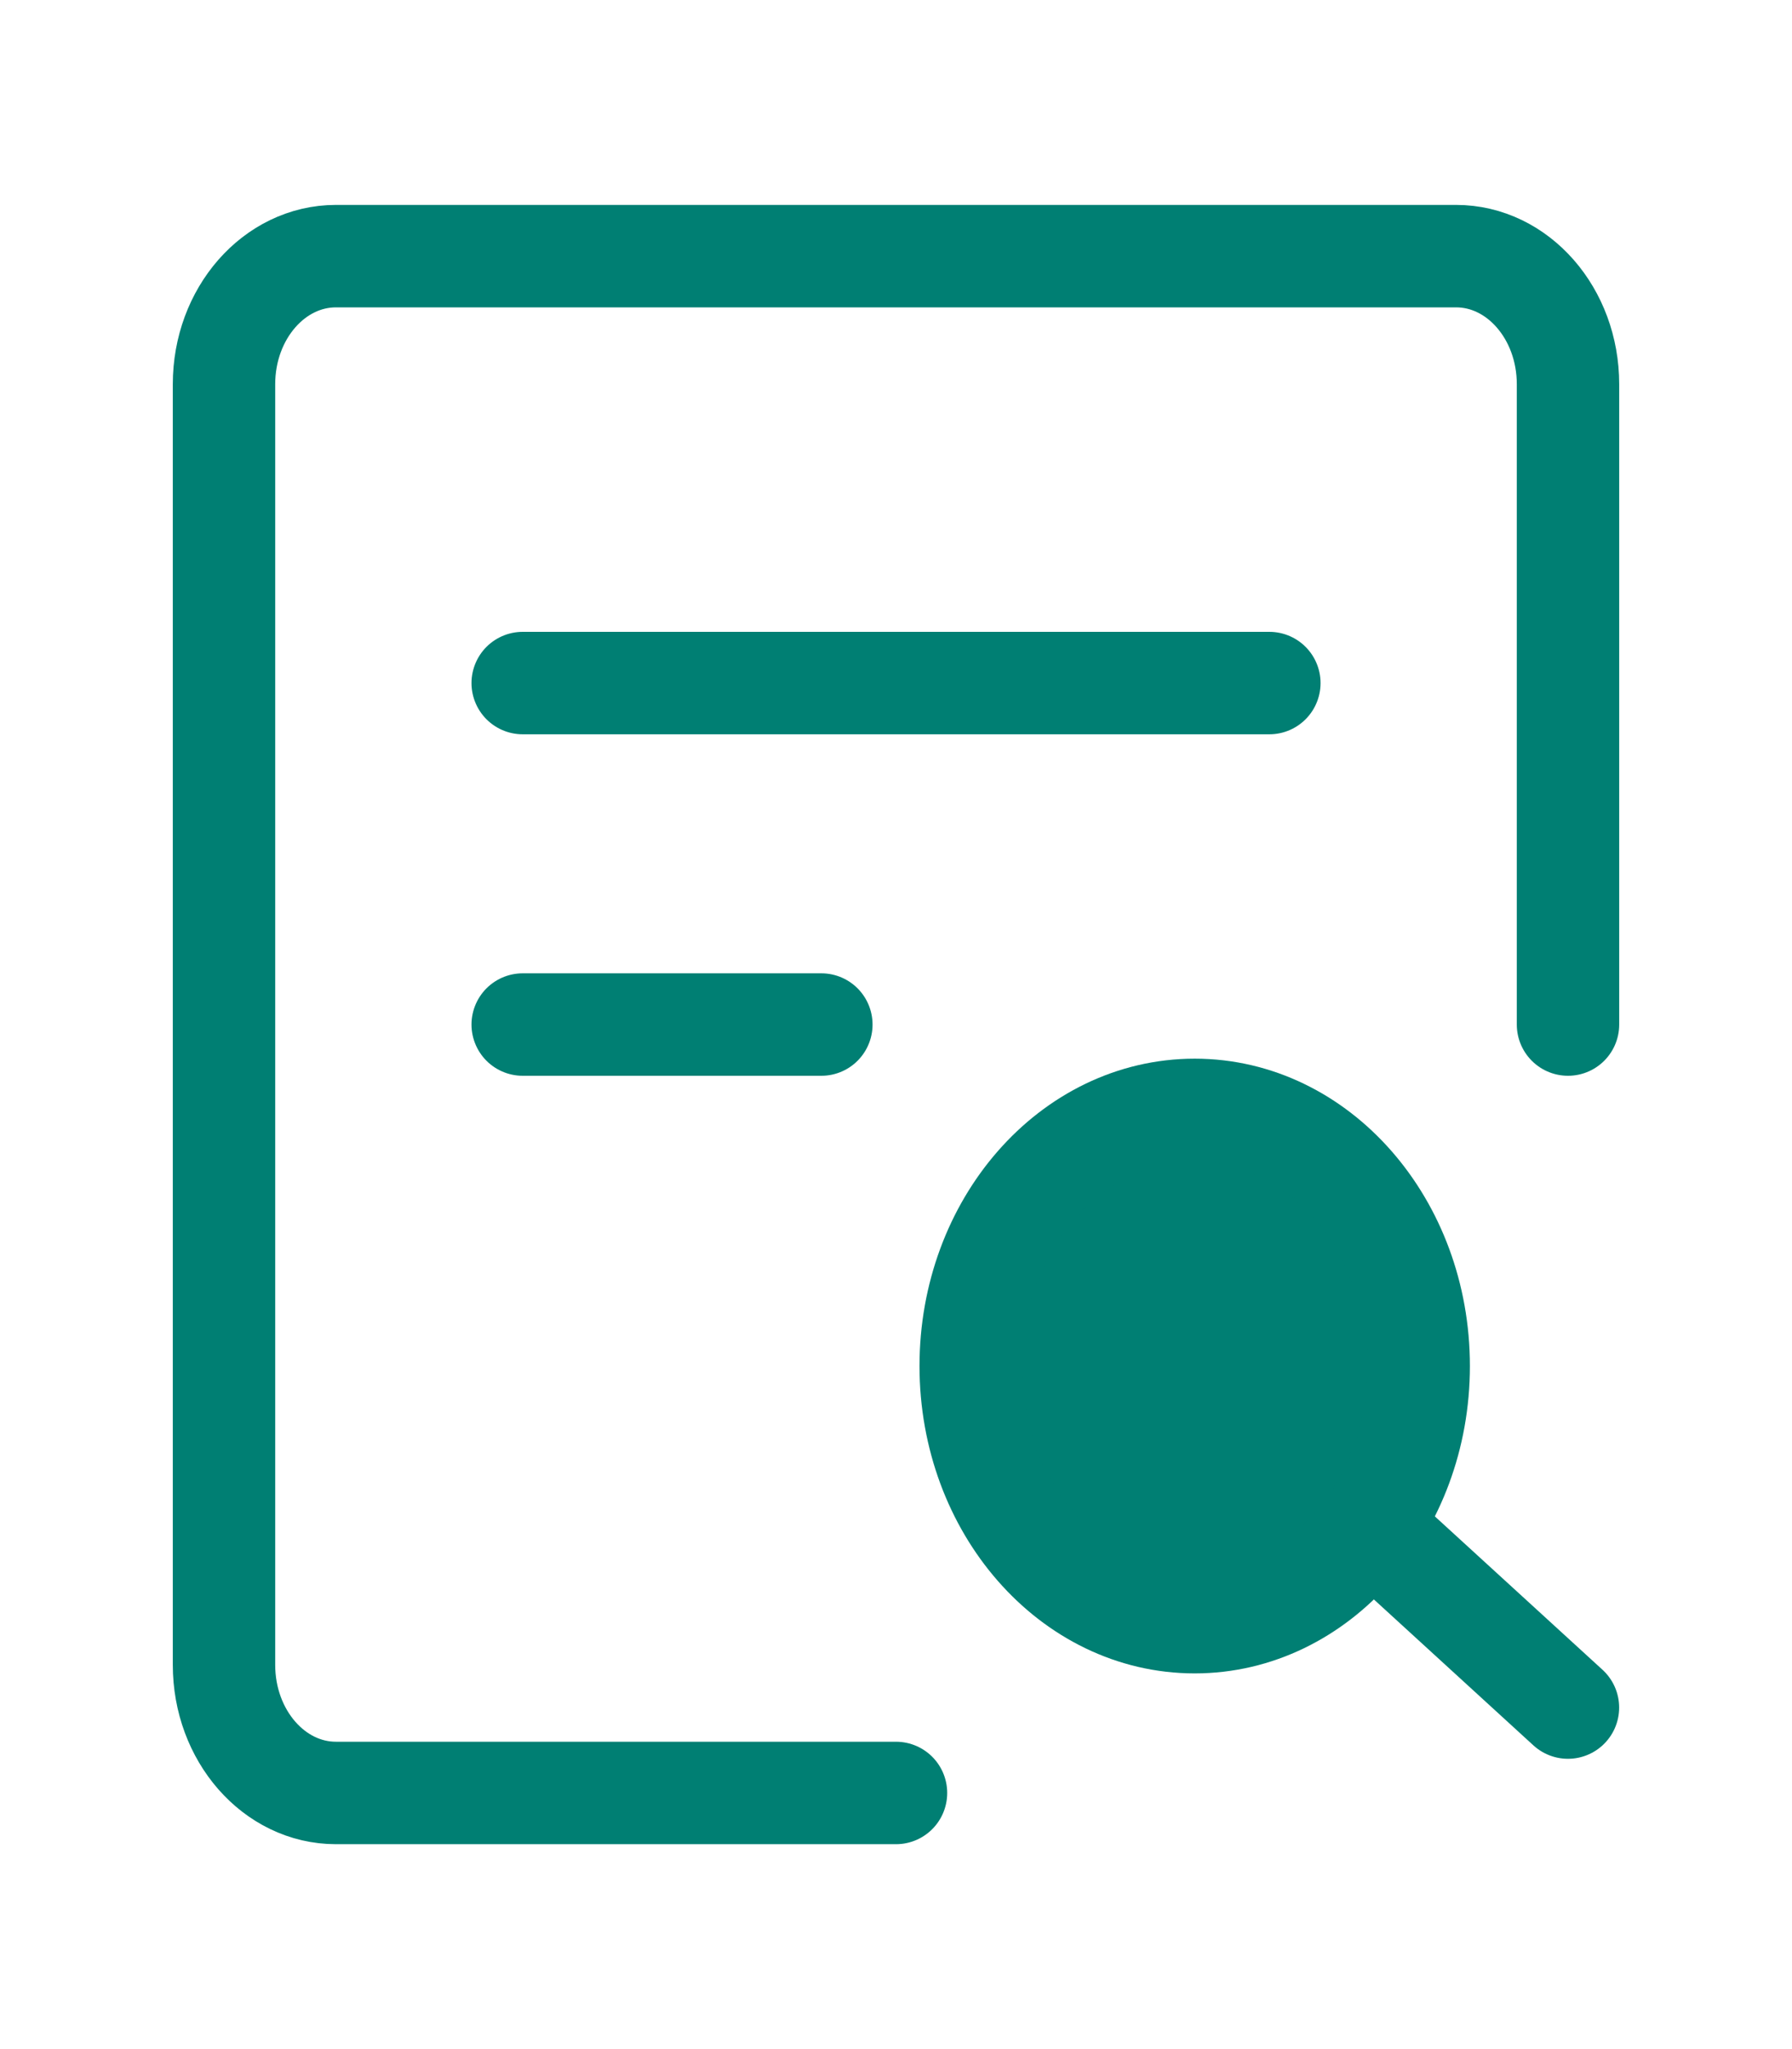 <svg width="35" height="40" viewBox="0 0 35 40" fill="none" xmlns="http://www.w3.org/2000/svg">
<rect width="35" height="40" fill="white"/>
<path d="M30.625 20V7.5C30.625 6.119 29.646 5 28.438 5H6.562C5.354 5 4.375 6.119 4.375 7.5V32.5C4.375 33.881 5.354 35 6.562 35H17.5" stroke="#007F73" stroke-width="2" stroke-linecap="round" stroke-linejoin="round"/>
<path d="M23.334 31.666C25.75 31.666 27.709 29.427 27.709 26.666C27.709 23.905 25.75 21.666 23.334 21.666C20.918 21.666 18.959 23.905 18.959 26.666C18.959 29.427 20.918 31.666 23.334 31.666Z" fill="#007F73" stroke="#007F73" stroke-width="2"/>
<path d="M26.979 30L30.624 33.333" stroke="#007F73" stroke-width="2" stroke-linecap="round" stroke-linejoin="round"/>
<path d="M10.209 13.334H24.792" stroke="#007F73" stroke-width="2" stroke-linecap="round" stroke-linejoin="round"/>
<path d="M10.209 20H16.042" stroke="#007F73" stroke-width="2" stroke-linecap="round" stroke-linejoin="round"/>
</svg>
